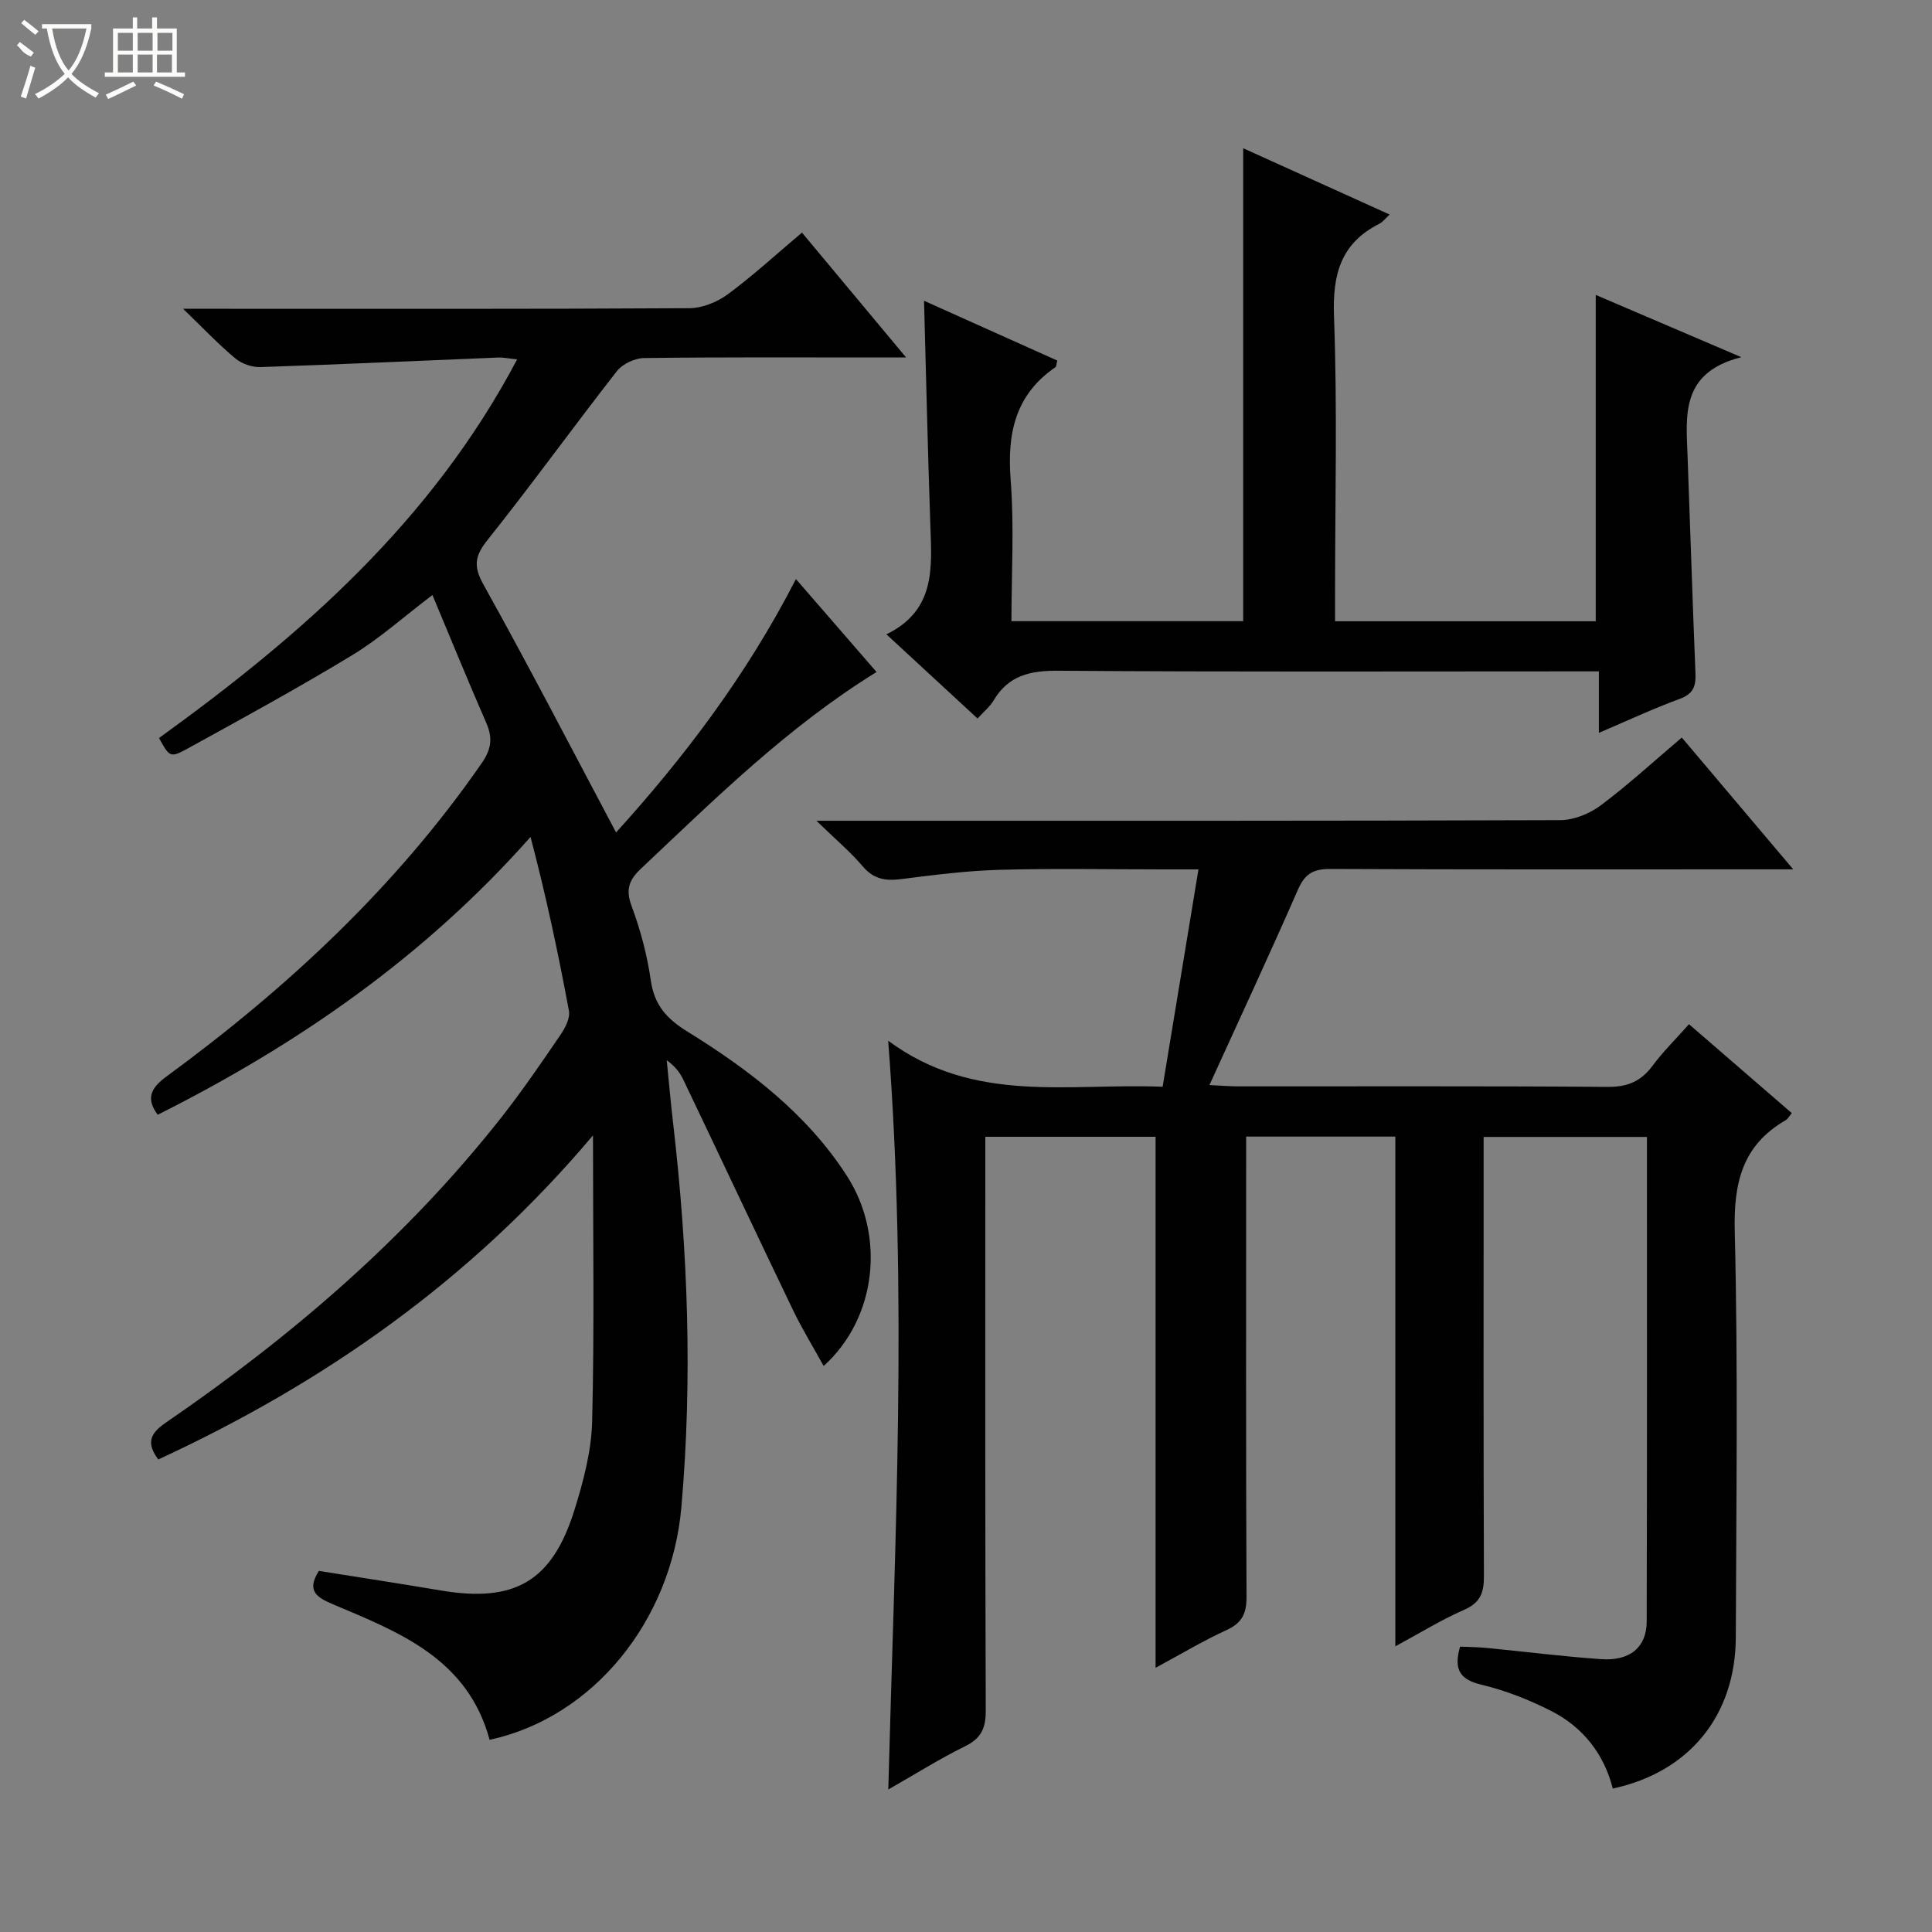 <svg enable-background="new 0 0 400 400" viewBox="0 0 400 400" xmlns="http://www.w3.org/2000/svg"><rect x="0" y="0" width="400" height="400" fill="#808080" stroke="none"/><g fill="#010102"><path d="m349.69 212.05c7.32 6.33 14.23 12.31 21.28 18.41-.47.55-.78 1.19-1.29 1.48-8.99 5.2-10.77 13-10.52 23.04.7 27.98.31 55.98.22 83.98-.05 16.12-9.53 27.92-25.47 31.34-1.8-7.12-6.15-12.71-12.75-16.06-4.55-2.31-9.43-4.24-14.38-5.42-4.38-1.05-5.9-2.98-4.49-7.9 1.64.07 3.55.08 5.44.26 7.93.77 15.84 1.78 23.78 2.33 5.93.42 9.4-2.45 9.42-7.77.09-33.32.05-66.64.05-100.35-11.19 0-22.22 0-33.81 0v5.46c0 28.49-.05 56.99.06 85.48.01 3.38-.72 5.49-4.08 6.96-4.64 2.02-8.98 4.71-14.26 7.56 0-35.77 0-70.49 0-105.53-10.41 0-20.32 0-30.89 0v5.28c0 29.99-.06 59.99.08 89.98.02 3.46-.92 5.44-4.14 6.91-4.81 2.2-9.37 4.94-14.69 7.81 0-36.93 0-73.26 0-109.94-11.9 0-23.29 0-35.25 0v5.36c0 37.82-.05 75.65.09 113.47.01 3.64-.97 5.73-4.29 7.36-5.17 2.54-10.07 5.63-15.89 8.95 1.36-51.66 4.03-102.45-.02-155.03 17.82 13.2 37.32 8.73 56.82 9.53 2.46-14.92 4.88-29.57 7.42-45-2.76 0-5.02 0-7.28 0-11.33 0-22.67-.23-33.99.09-6.78.19-13.56 1.07-20.3 1.92-3.21.41-5.67.03-7.92-2.62-2.56-3.01-5.63-5.59-9.61-9.46h6.55c49.16 0 98.31.05 147.47-.13 2.82-.01 6.07-1.34 8.37-3.06 5.69-4.26 10.95-9.1 16.78-14.04 7.58 8.97 14.92 17.65 23.07 27.29-2.85 0-4.59 0-6.34 0-29.83 0-59.65.06-89.48-.08-3.48-.02-5.27.96-6.7 4.23-5.85 13.36-12 26.57-18.35 40.51 2.51.12 4.25.27 5.99.27 25.49.02 50.99-.09 76.48.11 4.11.03 6.88-1.16 9.27-4.37 2.16-2.92 4.79-5.5 7.55-8.61z"/><path d="m101.37 360.21c-4.55-16.79-18.64-22.24-32.32-28.01-3.51-1.48-5.65-2.82-3.03-6.96 8.35 1.33 16.81 2.63 25.25 4.05 15.25 2.57 23.02-1.84 27.64-16.59 1.87-5.97 3.54-12.28 3.69-18.47.47-19.12.17-38.26.17-59.16-25.38 30.09-55.71 51.23-90 67.1-2.46-3.33-1.82-5.32 1.56-7.63 26.09-17.88 49.91-38.32 69.55-63.29 4.31-5.49 8.25-11.27 12.19-17.04.97-1.41 2-3.44 1.72-4.94-2.23-12-4.77-23.94-7.95-35.99-21.98 24.83-48.19 42.96-77.19 57.52-2.59-3.5-1.28-5.66 1.88-7.97 25-18.33 47.46-39.22 65.22-64.85 1.96-2.83 2.29-5.16.96-8.23-3.76-8.64-7.33-17.36-11.18-26.56-6.03 4.58-10.98 9.04-16.57 12.43-11.21 6.8-22.73 13.1-34.22 19.42-3.52 1.93-3.67 1.65-5.82-2.24 29.4-21.23 56.38-44.76 74.15-78.4-2.06-.21-2.95-.42-3.84-.38-16.43.67-32.86 1.43-49.3 1.98-1.73.06-3.86-.67-5.19-1.78-3.41-2.83-6.48-6.09-10.84-10.29h6.81c32.67 0 65.33.07 97.99-.12 2.68-.02 5.76-1.25 7.95-2.86 5.2-3.83 9.97-8.23 15.39-12.79 7.1 8.51 13.95 16.72 21.56 25.85-2.62 0-4.2 0-5.77 0-16.17 0-32.33-.09-48.5.12-1.92.03-4.44 1.22-5.61 2.71-9.01 11.53-17.57 23.4-26.69 34.84-2.67 3.34-3.12 5.43-.93 9.36 9.37 16.82 18.22 33.93 27.45 51.31 13.96-15.4 26.96-32.42 37.24-52.46 5.63 6.5 11.09 12.78 16.69 19.24-18.43 11.39-33.43 26.25-48.78 40.72-2.48 2.34-3.21 4.32-1.93 7.75 1.84 4.94 3.22 10.16 3.97 15.38.73 5.09 3.26 7.92 7.54 10.57 12.79 7.92 24.75 17 33.06 29.9 7.99 12.4 6.2 29.42-4.81 39.36-2.24-4.05-4.51-7.75-6.38-11.64-7.62-15.85-15.1-31.77-22.68-47.64-.7-1.47-1.73-2.79-3.43-4.03.43 4.28.8 8.57 1.3 12.85 3.08 26.52 4.07 53.06 1.73 79.71-2.07 23.52-18.26 43.52-39.7 48.15z"/><path d="m331.03 139c-2.38 0-4.17 0-5.96 0-35.32 0-70.63.13-105.95-.13-5.8-.04-10.33.94-13.41 6.16-.74 1.26-1.96 2.23-3.32 3.73-6.14-5.67-12.17-11.24-18.87-17.43 10.22-4.98 9.4-13.79 9.1-22.54-.53-15.26-.87-30.53-1.31-46.52 9.41 4.22 18.53 8.31 27.59 12.38-.21.79-.18 1.24-.38 1.37-8.37 5.73-10.03 13.79-9.27 23.41.75 9.57.16 19.25.16 29.18h47.98c0-32.44 0-64.9 0-97.92 10.16 4.6 20.06 9.08 30.32 13.73-.92.84-1.42 1.55-2.11 1.9-8.02 4.03-9.73 10.49-9.41 19.17.71 19.13.22 38.31.22 57.46v5.68h53.97c0-22.41 0-44.79 0-67.57 9.39 4.02 18.92 8.09 30.14 12.89-12.66 3.2-11.43 12.11-11.12 20.65.55 14.95 1.02 29.9 1.63 44.85.11 2.66-.49 4.23-3.27 5.25-5.42 1.98-10.66 4.44-16.73 7.03 0-4.52 0-8.39 0-12.73z"/></g><path d="m6.4 11.7c-2-.8-1.9-1.6-2.9-2.3l.6-.7c.9.7 1.9 1.4 2.9 2.2zm-2.1 8.3c.7-2.1 1.4-4.2 2-6.4.2.1.6.3 1 .4-.7 2.3-1.3 4.4-1.9 6.4zm3-12.8c-1.1-.9-2.1-1.7-2.9-2.4l.6-.7c1 .8 2 1.5 3 2.4zm1.4-1.3v-.9h10.2v.9c-.9 4.2-2.3 7.3-4.1 9.4 1.3 1.4 3.2 2.7 5.7 4-.2.2-.4.5-.7.9-2.5-1.4-4.4-2.7-5.7-4.2-1.4 1.5-3.5 3-6.1 4.4 0 0 0 0-.1-.1-.3-.4-.5-.7-.7-.8 2.7-1.3 4.7-2.8 6.2-4.2-1.8-2.2-3-5.3-3.7-9.4zm9.2 0h-7.1c.6 3.8 1.7 6.7 3.4 8.7 1.7-2 2.9-4.8 3.7-8.7z" fill="#fbfcfa"/><path d="m31.6 3.6h.9v2.3h4.1v9.1h1.7v.9h-16.6v-.9h1.7v-9.1h4.1v-2.3h.9v2.3h3.1v-2.3zm-4 13.3.6.8c-1.9.9-3.8 1.9-5.8 2.8-.2-.3-.3-.6-.5-.9 2-.9 3.9-1.8 5.7-2.7zm-3.2-10.1v3.7h3.1v-3.7zm0 4.5v3.7h3.1v-3.7zm4.1-4.5v3.7h3.1v-3.7zm0 4.5v3.7h3.1v-3.7zm9.1 9.1c-2.1-1.1-4.1-2-5.8-2.7l.5-.8c2.2.9 4.1 1.8 5.8 2.6l-.4.9zm-1.9-13.6h-3.1v3.7h3.1zm-3.2 4.5v3.7h3.1v-3.7z" fill="#fbfcfa"/></svg>